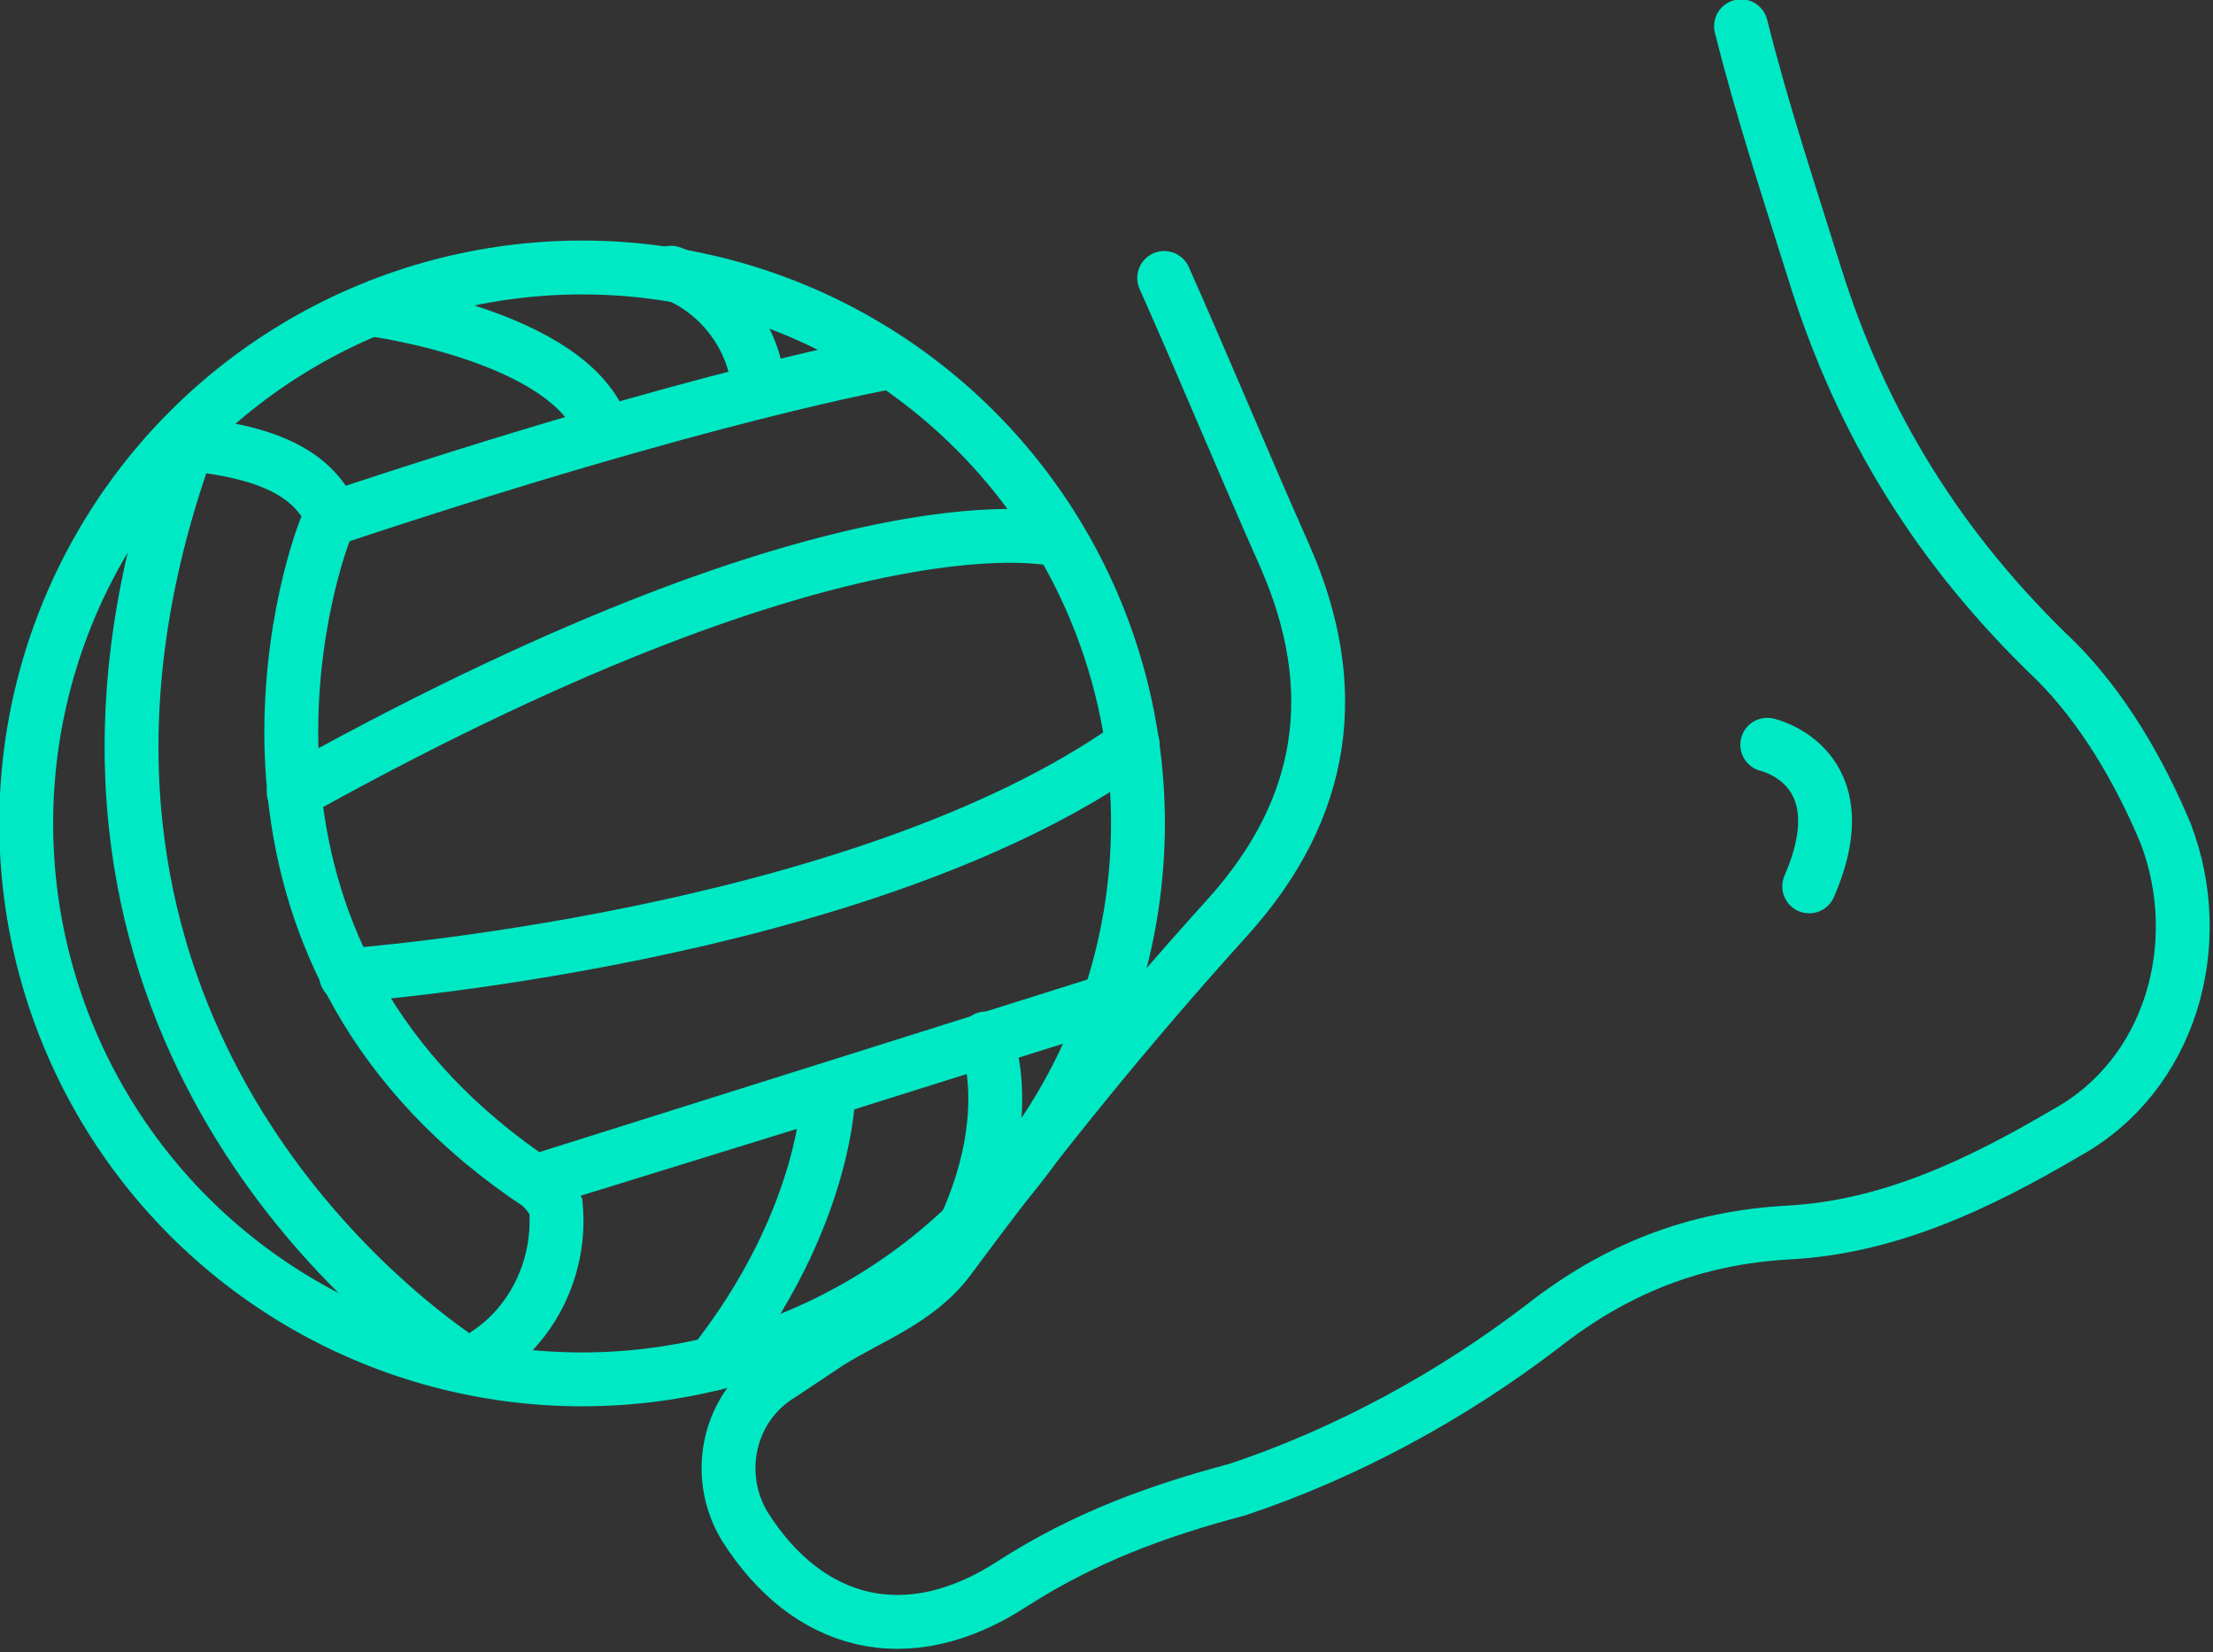 <?xml version="1.0" encoding="utf-8"?>
<!-- Generator: Adobe Illustrator 25.4.1, SVG Export Plug-In . SVG Version: 6.00 Build 0)  -->
<svg version="1.1" id="Iconos" xmlns="http://www.w3.org/2000/svg" xmlns:xlink="http://www.w3.org/1999/xlink" x="0px" y="0px"
	 viewBox="0 0 42.2 31.5" style="enable-background:new 0 0 42.2 31.5;" xml:space="preserve">
<rect x="0" y="0" width="42.2" height="31.5" fill="#333333" stroke="none"/>
<style type="text/css">
	.st0{fill:none;stroke:#00E9C5;stroke-width:1.027;stroke-linecap:round;stroke-miterlimit:10;}
	.st1{fill:#FFFFFF;stroke:#00E9C5;stroke-width:1.027;stroke-linecap:round;stroke-miterlimit:10;}
</style>
<g id="Balón">
	<circle class="st0" cx="11.1" cy="15.7" r="10.6"/>
	<path class="st0" d="M3.9,8.5c0.7,0.1,1.8,0.3,2.3,1.1c0.1,0.1,0.1,0.3,0,0.5c-0.5,1.3-2.4,8.2,4.1,12.5c0.1,0.1,0.2,0.2,0.3,0.4
		c0.1,1.1-0.4,2.2-1.3,2.8c-0.2,0.2-0.5,0.2-0.7,0C6.9,24.6,0.1,19,3.4,9C3.3,8.6,3.6,8.5,3.9,8.5z"/>
	<path class="st0" d="M7.1,5.9c0,0,3.8,0.5,4.4,2.3"/>
	<path class="st0" d="M12.8,5.2c0.8,0.3,1.4,1,1.6,1.8"/>
	<path class="st0" d="M17,6.9c0,0-3.5,0.6-10.7,3"/>
	<path class="st0" d="M20.2,10.3c0,0-3.9-1.1-14.4,4.7l-0.2,0.1"/>
	<path class="st0" d="M6.6,18.6c0,0,9.8-0.7,15-4.4"/>
	<path class="st0" d="M21.1,19.1l-10.8,3.4l5.5-1.7c0,0,0,2.4-2.2,5.2"/>
	<path class="st1" d="M18.8,19.8c0,0,0.6,1.4-0.4,3.6"/>
</g>
<path class="st0" d="M22.2,5.3c0.8,1.8,1.5,3.5,2.3,5.3c1.1,2.5,0.8,4.8-1.1,6.9s-3.6,4.2-5.3,6.5c-0.6,0.8-1.5,1.1-2.3,1.6
	c-0.3,0.2-0.6,0.4-0.9,0.6c-1,0.6-1.3,1.9-0.7,2.9l0,0c1.2,1.9,3.1,2.4,5.1,1.1c1.4-0.9,2.8-1.4,4.3-1.8c2.1-0.7,4.1-1.8,5.8-3.1
	c1.4-1.1,2.9-1.7,4.7-1.8c1.9-0.1,3.6-0.9,5.3-1.9c2-1.1,2.7-3.6,1.9-5.7c-0.5-1.2-1.2-2.4-2.1-3.3c-2.2-2.1-3.7-4.5-4.6-7.4
	c-0.5-1.6-1-3.1-1.4-4.7"/>
<path class="st0" d="M33.7,14.2c0,0,1.8,0.4,0.8,2.7"/>
</svg>
